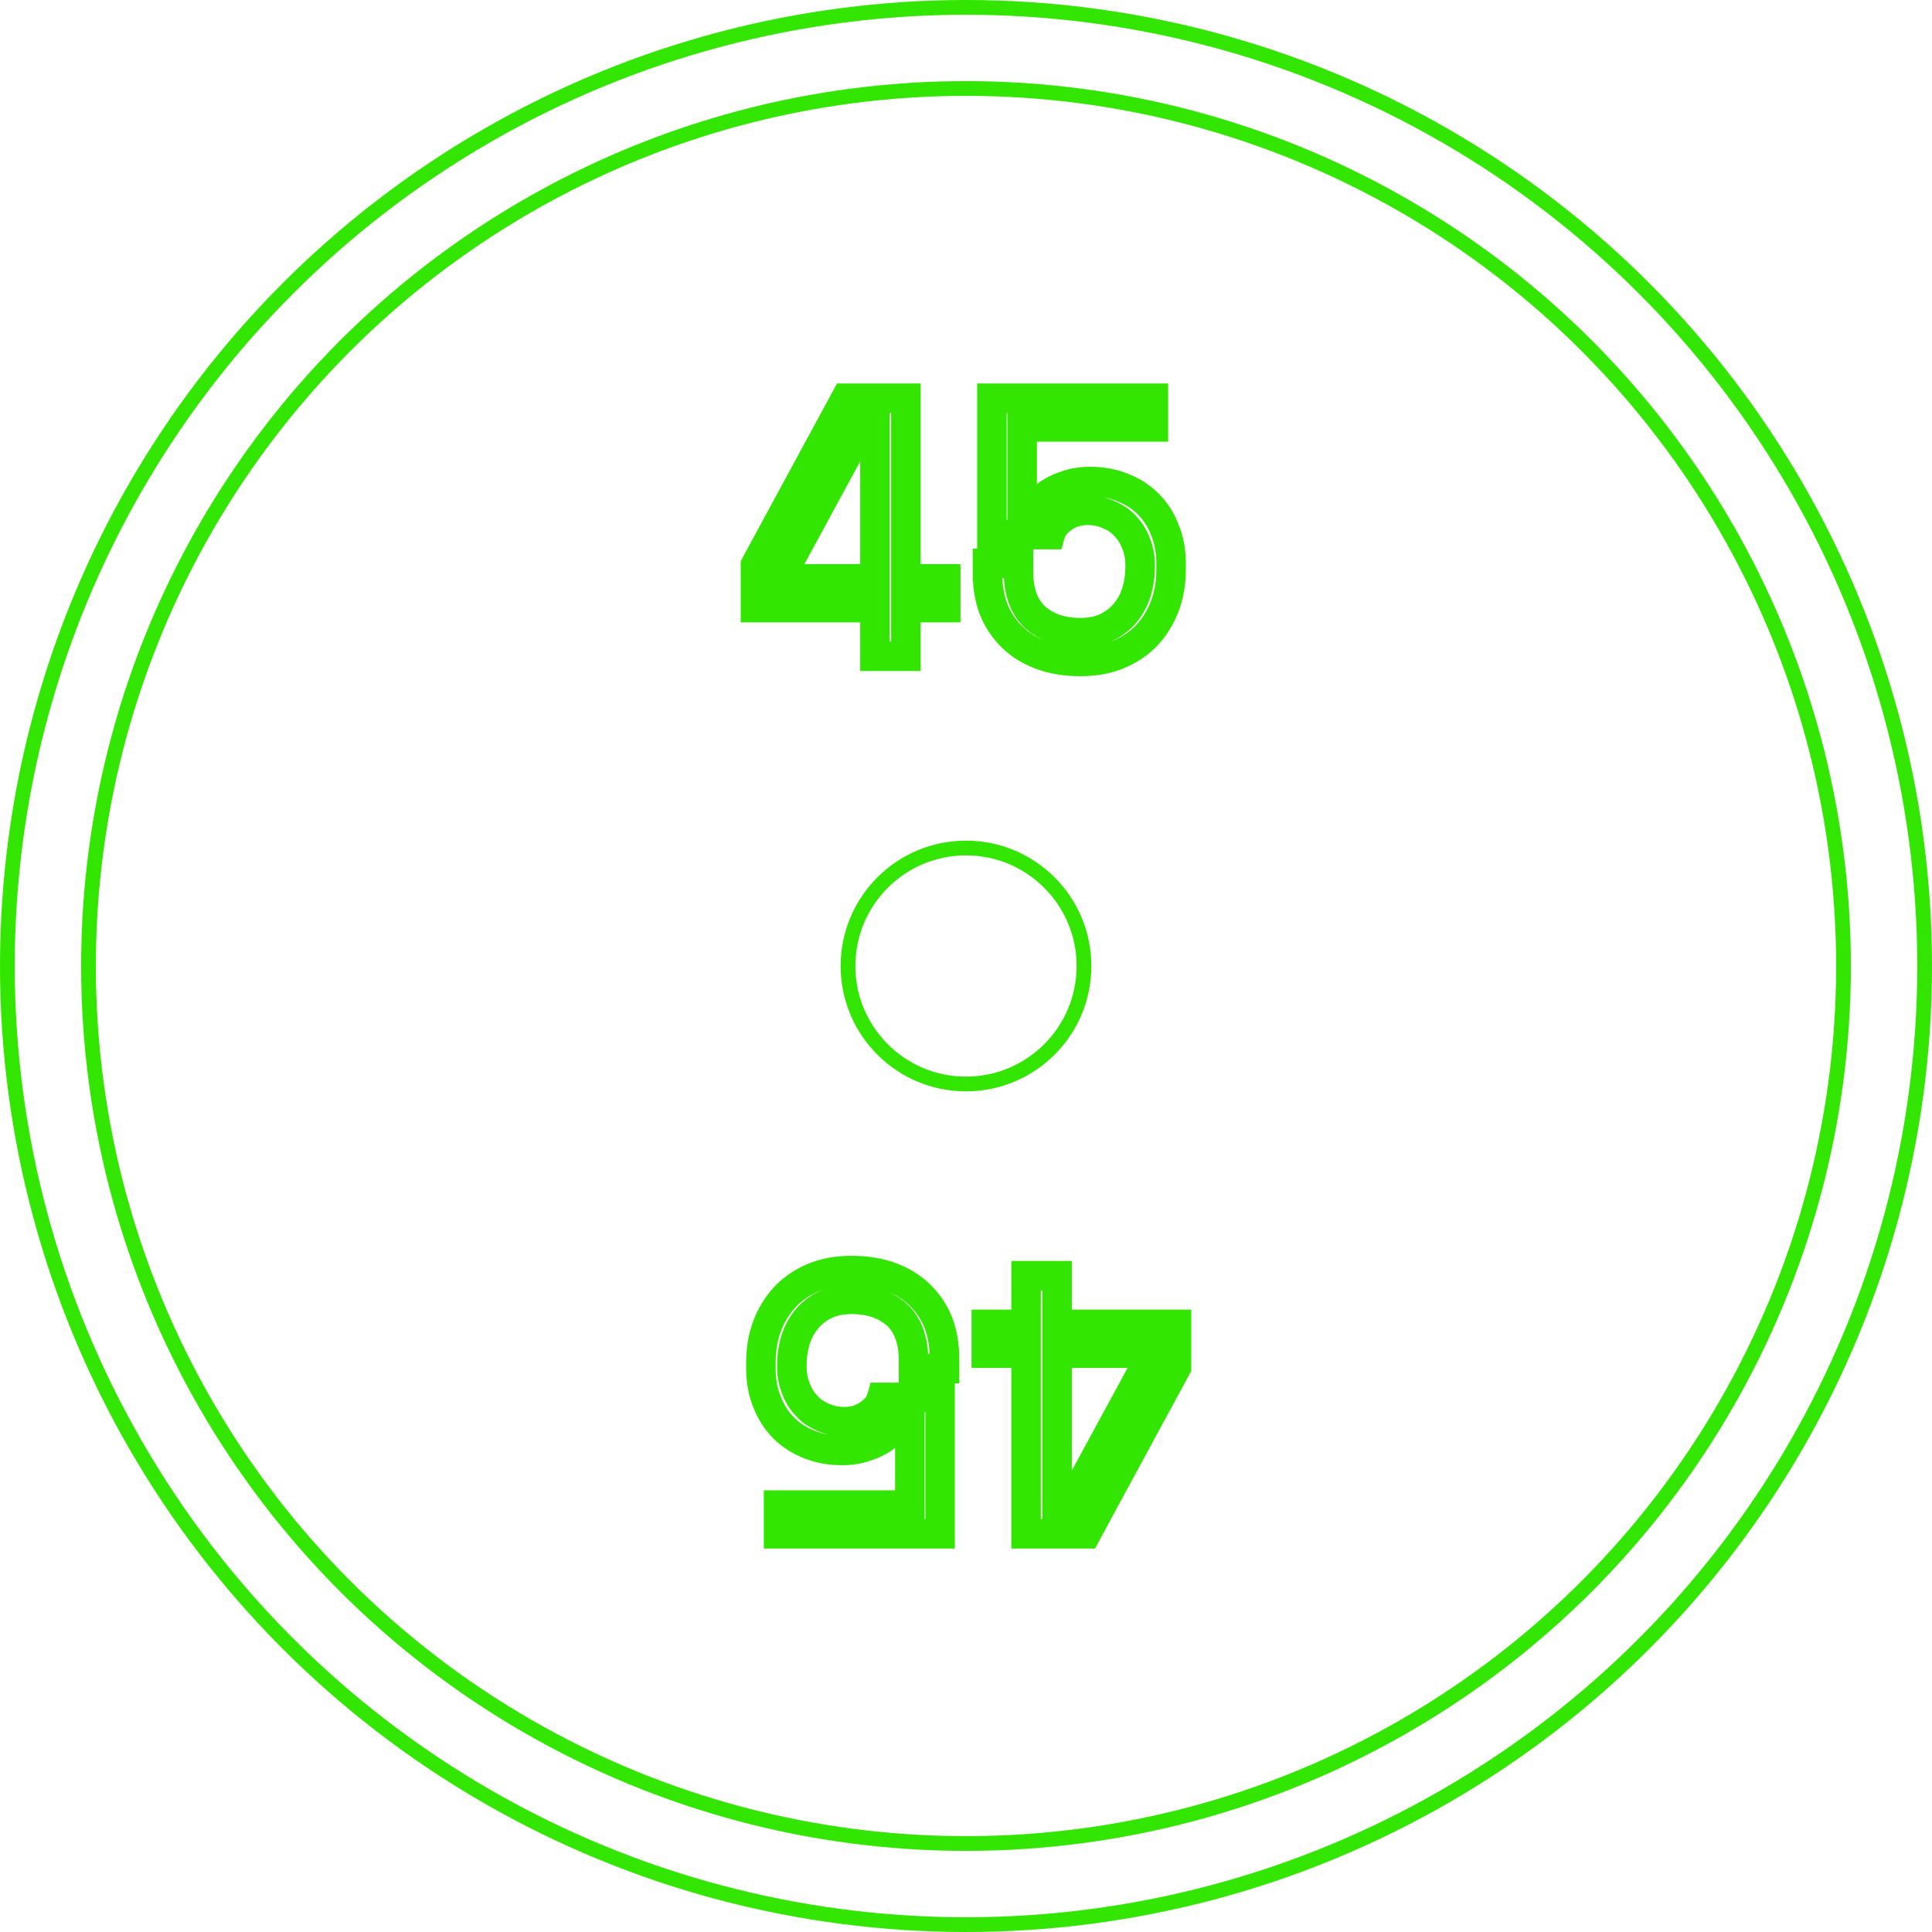 <svg width="262" height="262" viewBox="0 0 262 262" fill="none" xmlns="http://www.w3.org/2000/svg">
<circle cx="131" cy="131" r="130" stroke="#33E602" stroke-width="2"/>
<circle cx="131" cy="131" r="119" stroke="#33E602" stroke-width="2"/>
<circle r="16" transform="matrix(-1 0 0 1 131 131)" stroke="#33E602" stroke-width="2"/>
<path d="M114.7 54V52H113.509L112.942 53.047L114.7 54ZM122.85 54H124.85V52H122.85V54ZM122.85 78.5H120.85V80.5H122.85V78.5ZM128.25 78.5H130.25V76.5H128.25V78.5ZM128.25 82.4V84.4H130.25V82.4H128.25ZM122.85 82.4V80.4H120.85V82.4H122.85ZM122.85 89V91H124.85V89H122.85ZM118.65 89H116.65V91H118.65V89ZM118.65 82.4H120.65V80.4H118.65V82.4ZM102.45 82.4H100.45V84.4H102.45V82.4ZM102.45 76.6L100.692 75.647L100.45 76.093V76.6H102.45ZM106.05 77.9L104.292 76.946L104.05 77.392V77.9H106.05ZM106.05 78.5H104.05V80.5H106.05V78.5ZM118.65 78.5V80.5H120.65V78.5H118.65ZM118.65 55.8H120.65V53.8H118.65V55.8ZM118.05 55.8V53.8H116.86L116.292 54.846L118.05 55.8ZM114.7 56H122.85V52H114.7V56ZM120.85 54V78.5H124.85V54H120.85ZM122.85 80.5H128.25V76.5H122.85V80.5ZM126.25 78.5V82.4H130.25V78.5H126.25ZM128.25 80.4H122.85V84.4H128.25V80.4ZM120.85 82.4V89H124.85V82.4H120.85ZM122.85 87H118.65V91H122.85V87ZM120.65 89V82.4H116.65V89H120.65ZM118.65 80.4H102.45V84.4H118.65V80.4ZM104.45 82.4V76.6H100.45V82.4H104.45ZM104.208 77.553L116.458 54.953L112.942 53.047L100.692 75.647L104.208 77.553ZM104.05 77.9V78.5H108.05V77.9H104.05ZM106.05 80.5H118.65V76.5H106.05V80.5ZM120.65 78.5V55.8H116.65V78.5H120.65ZM118.65 53.8H118.05V57.8H118.65V53.8ZM116.292 54.846L104.292 76.946L107.808 78.854L119.808 56.754L116.292 54.846ZM134.515 72.5H132.515V74.5H134.515V72.5ZM134.515 54V52H132.515V54H134.515ZM156.415 54H158.415V52H156.415V54ZM156.415 57.9V59.9H158.415V57.9H156.415ZM138.615 57.9V55.9H136.615V57.9H138.615ZM138.615 70.4H136.615V72.4H138.615V70.4ZM139.215 70.4V72.4H140.451L141.004 71.294L139.215 70.4ZM140.515 68.5L142.01 69.829L142.028 69.809L142.045 69.788L140.515 68.5ZM142.365 66.85L141.291 65.163L141.274 65.174L141.256 65.186L142.365 66.85ZM144.815 65.75L145.383 67.668L145.416 67.658L145.448 67.647L144.815 65.75ZM152.215 66.1L151.472 67.957L151.48 67.96L151.488 67.963L152.215 66.1ZM155.715 68.35L157.129 66.936L157.129 66.936L155.715 68.35ZM157.965 71.85L156.102 72.577L156.11 72.597L156.118 72.616L157.965 71.85ZM158.015 82.05L159.895 82.734L159.897 82.727L159.9 82.72L158.015 82.05ZM155.665 86L157.143 87.347L157.153 87.337L157.162 87.326L155.665 86ZM141.115 88.8L141.831 86.932L141.831 86.932L141.115 88.8ZM137.165 86.3L138.579 84.886L138.579 84.886L137.165 86.3ZM134.715 82.55L132.836 83.234L132.845 83.26L132.855 83.285L134.715 82.55ZM133.915 76.4V74.4H131.915V76.4H133.915ZM138.115 76.4H140.115V74.4H138.115V76.4ZM140.415 83.75L139.067 85.227L139.083 85.242L139.1 85.257L140.415 83.75ZM150.015 85.1L150.861 86.912L150.874 86.906L150.886 86.9L150.015 85.1ZM152.565 83.15L151.034 81.864L151.029 81.87L152.565 83.15ZM154.115 80.3L156.024 80.897L156.027 80.888L156.029 80.88L154.115 80.3ZM154.065 73.7L152.19 74.395L152.201 74.425L152.213 74.455L154.065 73.7ZM152.615 71.35L151.129 72.688L151.147 72.708L151.165 72.728L152.615 71.35ZM150.365 69.8L149.527 71.616L149.568 71.635L149.611 71.652L150.365 69.8ZM145.565 69.5L144.933 67.603L144.916 67.608L144.9 67.614L145.565 69.5ZM144.065 70.3L145.204 71.944L145.245 71.916L145.285 71.885L144.065 70.3ZM142.965 71.35L141.365 70.15L141.332 70.194L141.301 70.241L142.965 71.35ZM142.415 72.5V74.5H143.943L144.345 73.026L142.415 72.5ZM136.515 72.5V54H132.515V72.5H136.515ZM134.515 56H156.415V52H134.515V56ZM154.415 54V57.9H158.415V54H154.415ZM156.415 55.9H138.615V59.9H156.415V55.9ZM136.615 57.9V70.4H140.615V57.9H136.615ZM138.615 72.4H139.215V68.4H138.615V72.4ZM141.004 71.294C141.253 70.796 141.584 70.308 142.01 69.829L139.02 67.171C138.379 67.892 137.844 68.67 137.426 69.506L141.004 71.294ZM142.045 69.788C142.455 69.302 142.929 68.878 143.475 68.514L141.256 65.186C140.401 65.756 139.642 66.432 138.985 67.212L142.045 69.788ZM143.439 68.537C144.003 68.178 144.648 67.886 145.383 67.668L144.247 63.832C143.183 64.148 142.194 64.588 141.291 65.163L143.439 68.537ZM145.448 67.647C146.114 67.425 146.897 67.3 147.815 67.3V63.3C146.534 63.3 145.316 63.475 144.183 63.853L145.448 67.647ZM147.815 67.3C149.19 67.3 150.401 67.528 151.472 67.957L152.958 64.243C151.363 63.605 149.641 63.3 147.815 63.3V67.3ZM151.488 67.963C152.616 68.403 153.544 69.007 154.301 69.764L157.129 66.936C155.953 65.76 154.548 64.863 152.942 64.237L151.488 67.963ZM154.301 69.764C155.058 70.521 155.662 71.449 156.102 72.577L159.828 71.123C159.202 69.518 158.306 68.112 157.129 66.936L154.301 69.764ZM156.118 72.616C156.572 73.711 156.815 74.963 156.815 76.4H160.815C160.815 74.504 160.492 72.722 159.813 71.084L156.118 72.616ZM156.815 76.4V77.3H160.815V76.4H156.815ZM156.815 77.3C156.815 78.749 156.584 80.105 156.131 81.38L159.9 82.72C160.513 80.995 160.815 79.184 160.815 77.3H156.815ZM156.136 81.367C155.688 82.597 155.034 83.696 154.168 84.674L157.162 87.326C158.363 85.971 159.276 84.436 159.895 82.734L156.136 81.367ZM154.187 84.653C153.361 85.559 152.316 86.301 151.018 86.866L152.613 90.534C154.381 89.765 155.903 88.707 157.143 87.347L154.187 84.653ZM151.018 86.866C149.78 87.404 148.294 87.7 146.515 87.7V91.7C148.737 91.7 150.783 91.329 152.613 90.534L151.018 86.866ZM146.515 87.7C144.676 87.7 143.126 87.428 141.831 86.932L140.4 90.668C142.238 91.371 144.288 91.7 146.515 91.7V87.7ZM141.831 86.932C140.497 86.421 139.426 85.733 138.579 84.886L135.751 87.714C137.037 89.001 138.601 89.979 140.4 90.668L141.831 86.932ZM138.579 84.886C137.71 84.017 137.043 82.999 136.575 81.815L132.855 83.285C133.52 84.967 134.487 86.45 135.751 87.714L138.579 84.886ZM136.595 81.867C136.148 80.638 135.915 79.288 135.915 77.8H131.915C131.915 79.712 132.216 81.529 132.836 83.234L136.595 81.867ZM135.915 77.8V76.4H131.915V77.8H135.915ZM133.915 78.4H138.115V74.4H133.915V78.4ZM136.115 76.4V77.5H140.115V76.4H136.115ZM136.115 77.5C136.115 80.633 136.993 83.334 139.067 85.227L141.764 82.273C140.771 81.367 140.115 79.901 140.115 77.5H136.115ZM139.1 85.257C141.102 87.003 143.634 87.8 146.515 87.8V83.8C144.396 83.8 142.862 83.23 141.73 82.243L139.1 85.257ZM146.515 87.8C148.081 87.8 149.547 87.526 150.861 86.912L149.169 83.288C148.484 83.608 147.616 83.8 146.515 83.8V87.8ZM150.886 86.9C152.149 86.289 153.235 85.471 154.102 84.43L151.029 81.87C150.562 82.429 149.948 82.911 149.144 83.3L150.886 86.9ZM154.097 84.436C154.972 83.395 155.614 82.209 156.024 80.897L152.206 79.703C151.95 80.524 151.559 81.239 151.034 81.864L154.097 84.436ZM156.029 80.88C156.42 79.589 156.615 78.26 156.615 76.9H152.615C152.615 77.873 152.477 78.811 152.201 79.72L156.029 80.88ZM156.615 76.9V76.6H152.615V76.9H156.615ZM156.615 76.6C156.615 75.325 156.388 74.1 155.917 72.945L152.213 74.455C152.476 75.1 152.615 75.809 152.615 76.6H156.615ZM155.941 73.005C155.517 71.863 154.893 70.844 154.065 69.972L151.165 72.728C151.604 73.189 151.946 73.737 152.19 74.395L155.941 73.005ZM154.102 70.012C153.283 69.103 152.276 68.419 151.12 67.948L149.611 71.652C150.255 71.915 150.747 72.264 151.129 72.688L154.102 70.012ZM151.203 67.984C150.053 67.453 148.814 67.2 147.515 67.2V71.2C148.283 71.2 148.944 71.347 149.527 71.616L151.203 67.984ZM147.515 67.2C146.623 67.2 145.757 67.328 144.933 67.603L146.198 71.397C146.573 71.272 147.007 71.2 147.515 71.2V67.2ZM144.9 67.614C144.153 67.877 143.462 68.24 142.846 68.715L145.285 71.885C145.535 71.693 145.844 71.523 146.231 71.386L144.9 67.614ZM142.927 68.656C142.326 69.071 141.801 69.569 141.365 70.15L144.565 72.55C144.729 72.331 144.937 72.129 145.204 71.944L142.927 68.656ZM141.301 70.241C140.945 70.774 140.655 71.353 140.486 71.974L144.345 73.026C144.376 72.913 144.452 72.726 144.629 72.459L141.301 70.241ZM142.415 70.5H134.515V74.5H142.415V70.5Z" fill="#33E602"/>
<path d="M147.3 208L147.3 210L148.491 210L149.058 208.953L147.3 208ZM139.15 208L137.15 208L137.15 210L139.15 210L139.15 208ZM139.15 183.5L141.15 183.5L141.15 181.5L139.15 181.5L139.15 183.5ZM133.75 183.5L131.75 183.5L131.75 185.5L133.75 185.5L133.75 183.5ZM133.75 179.6L133.75 177.6L131.75 177.6L131.75 179.6L133.75 179.6ZM139.15 179.6L139.15 181.6L141.15 181.6L141.15 179.6L139.15 179.6ZM139.15 173L139.15 171L137.15 171L137.15 173L139.15 173ZM143.35 173L145.35 173L145.35 171L143.35 171L143.35 173ZM143.35 179.6L141.35 179.6L141.35 181.6L143.35 181.6L143.35 179.6ZM159.55 179.6L161.55 179.6L161.55 177.6L159.55 177.6L159.55 179.6ZM159.55 185.4L161.308 186.353L161.55 185.907L161.55 185.4L159.55 185.4ZM155.95 184.1L157.708 185.054L157.95 184.608L157.95 184.1L155.95 184.1ZM155.95 183.5L157.95 183.5L157.95 181.5L155.95 181.5L155.95 183.5ZM143.35 183.5L143.35 181.5L141.35 181.5L141.35 183.5L143.35 183.5ZM143.35 206.2L141.35 206.2L141.35 208.2L143.35 208.2L143.35 206.2ZM143.95 206.2L143.95 208.2L145.14 208.2L145.708 207.154L143.95 206.2ZM147.3 206L139.15 206L139.15 210L147.3 210L147.3 206ZM141.15 208L141.15 183.5L137.15 183.5L137.15 208L141.15 208ZM139.15 181.5L133.75 181.5L133.75 185.5L139.15 185.5L139.15 181.5ZM135.75 183.5L135.75 179.6L131.75 179.6L131.75 183.5L135.75 183.5ZM133.75 181.6L139.15 181.6L139.15 177.6L133.75 177.6L133.75 181.6ZM141.15 179.6L141.15 173L137.15 173L137.15 179.6L141.15 179.6ZM139.15 175L143.35 175L143.35 171L139.15 171L139.15 175ZM141.35 173L141.35 179.6L145.35 179.6L145.35 173L141.35 173ZM143.35 181.6L159.55 181.6L159.55 177.6L143.35 177.6L143.35 181.6ZM157.55 179.6L157.55 185.4L161.55 185.4L161.55 179.6L157.55 179.6ZM157.792 184.447L145.542 207.047L149.058 208.953L161.308 186.353L157.792 184.447ZM157.95 184.1L157.95 183.5L153.95 183.5L153.95 184.1L157.95 184.1ZM155.95 181.5L143.35 181.5L143.35 185.5L155.95 185.5L155.95 181.5ZM141.35 183.5L141.35 206.2L145.35 206.2L145.35 183.5L141.35 183.5ZM143.35 208.2L143.95 208.2L143.95 204.2L143.35 204.2L143.35 208.2ZM145.708 207.154L157.708 185.054L154.192 183.146L142.192 205.246L145.708 207.154ZM127.485 189.5L129.485 189.5L129.485 187.5L127.485 187.5L127.485 189.5ZM127.485 208L127.485 210L129.485 210L129.485 208L127.485 208ZM105.585 208L103.585 208L103.585 210L105.585 210L105.585 208ZM105.585 204.1L105.585 202.1L103.585 202.1L103.585 204.1L105.585 204.1ZM123.385 204.1L123.385 206.1L125.385 206.1L125.385 204.1L123.385 204.1ZM123.385 191.6L125.385 191.6L125.385 189.6L123.385 189.6L123.385 191.6ZM122.785 191.6L122.785 189.6L121.549 189.6L120.996 190.706L122.785 191.6ZM121.485 193.5L119.99 192.171L119.972 192.191L119.955 192.212L121.485 193.5ZM119.635 195.15L120.709 196.837L120.726 196.826L120.744 196.814L119.635 195.15ZM117.185 196.25L116.617 194.332L116.584 194.342L116.552 194.353L117.185 196.25ZM109.785 195.9L110.528 194.043L110.52 194.04L110.512 194.037L109.785 195.9ZM106.285 193.65L104.871 195.064L104.871 195.064L106.285 193.65ZM104.035 190.15L105.898 189.423L105.89 189.403L105.882 189.384L104.035 190.15ZM103.985 179.95L102.105 179.267L102.103 179.273L102.1 179.28L103.985 179.95ZM106.335 176L104.857 174.652L104.847 174.663L104.838 174.674L106.335 176ZM120.885 173.2L120.169 175.068L120.169 175.068L120.885 173.2ZM124.835 175.7L123.421 177.114L123.421 177.114L124.835 175.7ZM127.285 179.45L129.164 178.767L129.155 178.74L129.145 178.715L127.285 179.45ZM128.085 185.6L128.085 187.6L130.085 187.6L130.085 185.6L128.085 185.6ZM123.885 185.6L121.885 185.6L121.885 187.6L123.885 187.6L123.885 185.6ZM121.585 178.25L122.933 176.773L122.917 176.758L122.9 176.743L121.585 178.25ZM111.985 176.9L111.139 175.088L111.126 175.094L111.114 175.1L111.985 176.9ZM109.435 178.85L110.966 180.136L110.971 180.13L109.435 178.85ZM107.885 181.7L105.976 181.103L105.973 181.112L105.971 181.12L107.885 181.7ZM107.935 188.3L109.81 187.605L109.799 187.575L109.787 187.545L107.935 188.3ZM109.385 190.65L110.871 189.312L110.853 189.292L110.835 189.272L109.385 190.65ZM111.635 192.2L112.473 190.384L112.432 190.365L112.389 190.348L111.635 192.2ZM116.435 192.5L117.067 194.397L117.084 194.392L117.1 194.386L116.435 192.5ZM117.935 191.7L116.796 190.056L116.755 190.084L116.715 190.115L117.935 191.7ZM119.035 190.65L120.635 191.85L120.668 191.806L120.699 191.759L119.035 190.65ZM119.585 189.5L119.585 187.5L118.057 187.5L117.655 188.974L119.585 189.5ZM125.485 189.5L125.485 208L129.485 208L129.485 189.5L125.485 189.5ZM127.485 206L105.585 206L105.585 210L127.485 210L127.485 206ZM107.585 208L107.585 204.1L103.585 204.1L103.585 208L107.585 208ZM105.585 206.1L123.385 206.1L123.385 202.1L105.585 202.1L105.585 206.1ZM125.385 204.1L125.385 191.6L121.385 191.6L121.385 204.1L125.385 204.1ZM123.385 189.6L122.785 189.6L122.785 193.6L123.385 193.6L123.385 189.6ZM120.996 190.706C120.747 191.204 120.416 191.692 119.99 192.171L122.98 194.829C123.621 194.108 124.156 193.33 124.574 192.494L120.996 190.706ZM119.955 192.212C119.545 192.698 119.071 193.122 118.525 193.486L120.744 196.814C121.599 196.244 122.358 195.568 123.015 194.788L119.955 192.212ZM118.561 193.463C117.997 193.822 117.352 194.114 116.617 194.332L117.753 198.168C118.817 197.852 119.806 197.412 120.709 196.837L118.561 193.463ZM116.552 194.353C115.886 194.575 115.103 194.7 114.185 194.7L114.185 198.7C115.466 198.7 116.684 198.525 117.817 198.147L116.552 194.353ZM114.185 194.7C112.81 194.7 111.599 194.472 110.528 194.043L109.042 197.757C110.637 198.395 112.359 198.7 114.185 198.7L114.185 194.7ZM110.512 194.037C109.384 193.597 108.456 192.993 107.699 192.236L104.871 195.064C106.047 196.24 107.453 197.137 109.058 197.763L110.512 194.037ZM107.699 192.236C106.942 191.479 106.338 190.551 105.898 189.423L102.172 190.877C102.798 192.482 103.694 193.888 104.871 195.064L107.699 192.236ZM105.882 189.384C105.428 188.289 105.185 187.037 105.185 185.6L101.185 185.6C101.185 187.496 101.508 189.278 102.187 190.916L105.882 189.384ZM105.185 185.6L105.185 184.7L101.185 184.7L101.185 185.6L105.185 185.6ZM105.185 184.7C105.185 183.251 105.416 181.895 105.869 180.62L102.1 179.28C101.487 181.005 101.185 182.816 101.185 184.7L105.185 184.7ZM105.864 180.633C106.312 179.403 106.966 178.304 107.832 177.326L104.838 174.674C103.637 176.029 102.724 177.564 102.105 179.267L105.864 180.633ZM107.813 177.348C108.639 176.441 109.684 175.699 110.982 175.134L109.387 171.466C107.619 172.235 106.097 173.293 104.857 174.652L107.813 177.348ZM110.982 175.134C112.22 174.596 113.706 174.3 115.485 174.3L115.485 170.3C113.263 170.3 111.217 170.671 109.387 171.466L110.982 175.134ZM115.485 174.3C117.324 174.3 118.874 174.572 120.169 175.068L121.6 171.332C119.762 170.628 117.712 170.3 115.485 170.3L115.485 174.3ZM120.169 175.068C121.503 175.579 122.574 176.267 123.421 177.114L126.249 174.286C124.963 172.999 123.399 172.021 121.6 171.332L120.169 175.068ZM123.421 177.114C124.29 177.983 124.957 179.001 125.425 180.185L129.145 178.715C128.48 177.033 127.513 175.55 126.249 174.286L123.421 177.114ZM125.405 180.133C125.852 181.362 126.085 182.712 126.085 184.2L130.085 184.2C130.085 182.288 129.784 180.471 129.164 178.767L125.405 180.133ZM126.085 184.2L126.085 185.6L130.085 185.6L130.085 184.2L126.085 184.2ZM128.085 183.6L123.885 183.6L123.885 187.6L128.085 187.6L128.085 183.6ZM125.885 185.6L125.885 184.5L121.885 184.5L121.885 185.6L125.885 185.6ZM125.885 184.5C125.885 181.367 125.007 178.666 122.933 176.773L120.236 179.727C121.229 180.634 121.885 182.099 121.885 184.5L125.885 184.5ZM122.9 176.743C120.898 174.997 118.366 174.2 115.485 174.2L115.485 178.2C117.604 178.2 119.138 178.77 120.27 179.757L122.9 176.743ZM115.485 174.2C113.919 174.2 112.453 174.474 111.139 175.088L112.831 178.712C113.516 178.392 114.384 178.2 115.485 178.2L115.485 174.2ZM111.114 175.1C109.851 175.711 108.765 176.529 107.898 177.57L110.971 180.13C111.438 179.571 112.052 179.089 112.856 178.7L111.114 175.1ZM107.903 177.564C107.028 178.605 106.386 179.791 105.976 181.103L109.794 182.297C110.05 181.476 110.441 180.762 110.966 180.136L107.903 177.564ZM105.971 181.12C105.58 182.411 105.385 183.74 105.385 185.1L109.385 185.1C109.385 184.127 109.523 183.189 109.799 182.28L105.971 181.12ZM105.385 185.1L105.385 185.4L109.385 185.4L109.385 185.1L105.385 185.1ZM105.385 185.4C105.385 186.675 105.612 187.9 106.083 189.055L109.787 187.545C109.524 186.9 109.385 186.191 109.385 185.4L105.385 185.4ZM106.059 188.995C106.483 190.137 107.107 191.156 107.935 192.027L110.835 189.272C110.396 188.811 110.054 188.263 109.81 187.605L106.059 188.995ZM107.898 191.988C108.717 192.897 109.724 193.581 110.88 194.052L112.389 190.348C111.745 190.085 111.253 189.736 110.871 189.312L107.898 191.988ZM110.797 194.016C111.947 194.547 113.186 194.8 114.485 194.8L114.485 190.8C113.717 190.8 113.056 190.653 112.473 190.384L110.797 194.016ZM114.485 194.8C115.377 194.8 116.243 194.672 117.067 194.397L115.802 190.603C115.427 190.728 114.993 190.8 114.485 190.8L114.485 194.8ZM117.1 194.386C117.847 194.123 118.538 193.76 119.154 193.285L116.715 190.115C116.465 190.307 116.156 190.477 115.769 190.614L117.1 194.386ZM119.073 193.344C119.674 192.929 120.199 192.431 120.635 191.85L117.435 189.45C117.271 189.669 117.063 189.871 116.796 190.056L119.073 193.344ZM120.699 191.759C121.055 191.226 121.345 190.647 121.514 190.026L117.655 188.974C117.625 189.086 117.548 189.274 117.371 189.541L120.699 191.759ZM119.585 191.5L127.485 191.5L127.485 187.5L119.585 187.5L119.585 191.5Z" fill="#33E602"/>
</svg>
